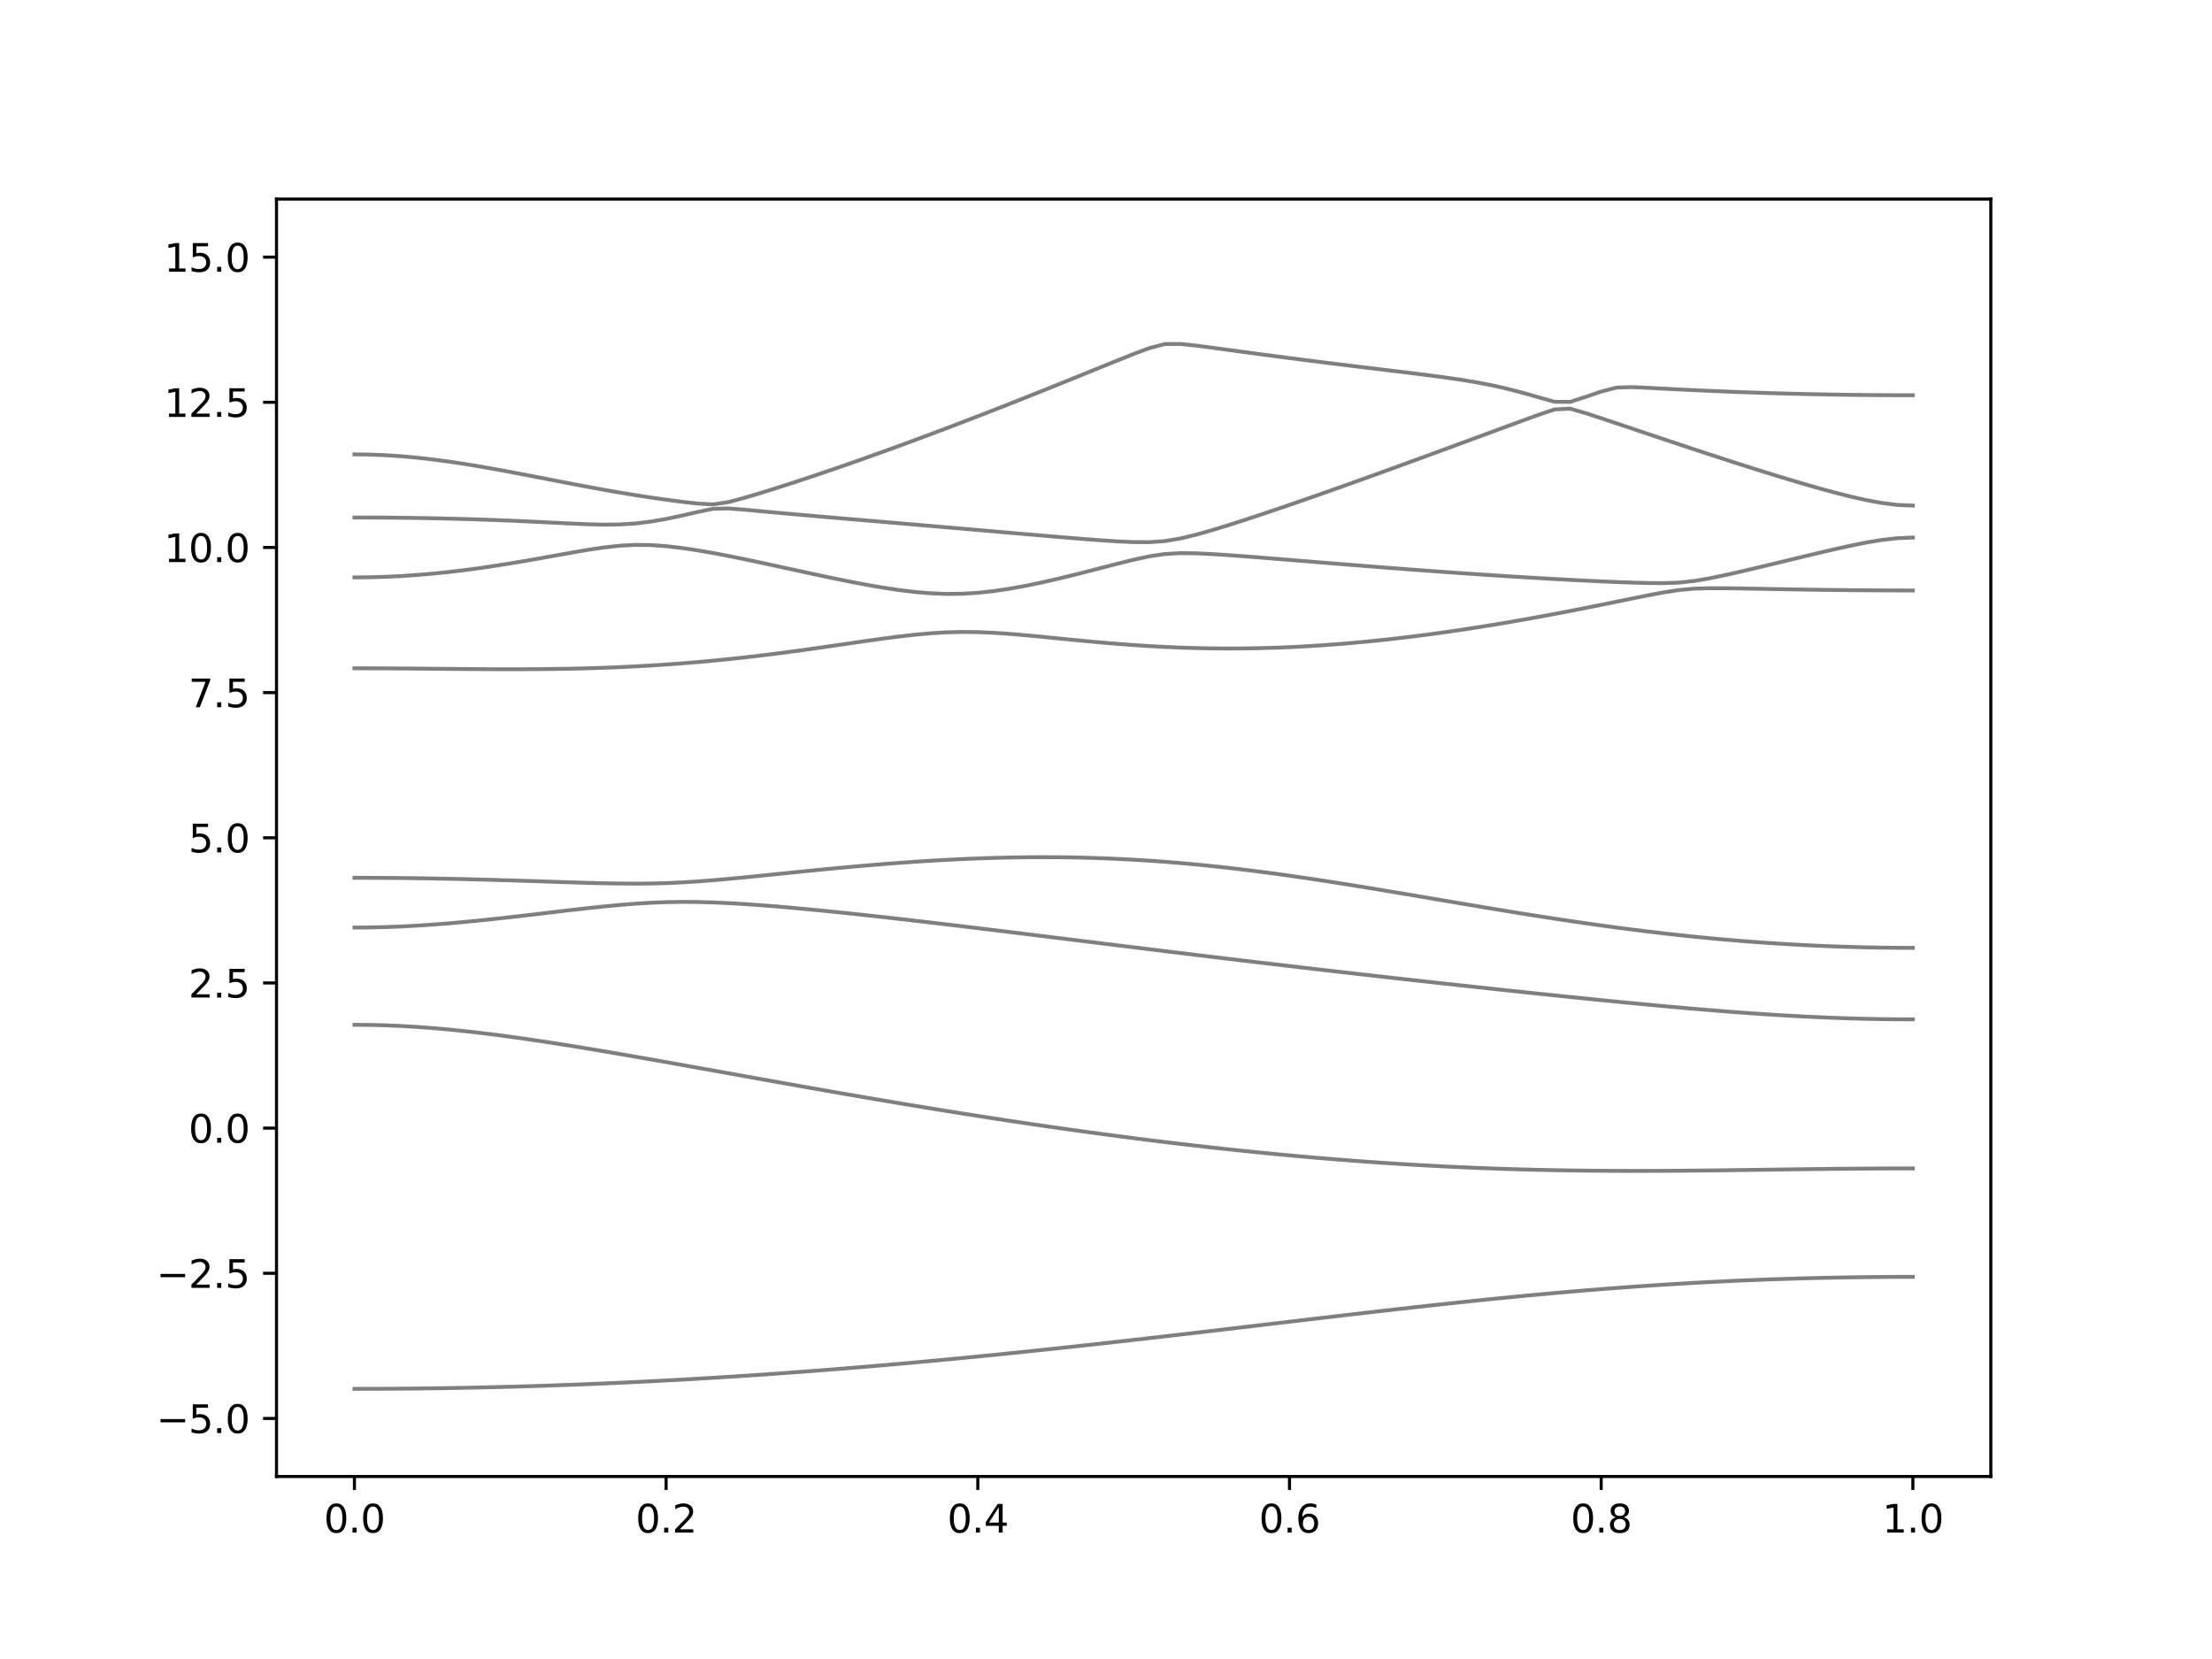 <?xml version="1.0" encoding="utf-8" standalone="no"?>
<!DOCTYPE svg PUBLIC "-//W3C//DTD SVG 1.1//EN"
  "http://www.w3.org/Graphics/SVG/1.1/DTD/svg11.dtd">
<svg xmlns:xlink="http://www.w3.org/1999/xlink" width="576pt" height="432pt" viewBox="0 0 576 432" xmlns="http://www.w3.org/2000/svg" version="1.1">
 <defs>
  <style type="text/css">*{stroke-linejoin: round; stroke-linecap: butt}</style>
 </defs>
 <g id="figure_1">
  <g id="patch_1">
   <path d="M 0 432 
L 576 432 
L 576 0 
L 0 0 
z
" style="fill: #ffffff"/>
  </g>
  <g id="axes_1">
   <g id="patch_2">
    <path d="M 72 384.48 
L 518.4 384.48 
L 518.4 51.84 
L 72 51.84 
z
" style="fill: #ffffff"/>
   </g>
   <g id="matplotlib.axis_1">
    <g id="xtick_1">
     <g id="line2d_1">
      <defs>
       <path id="me91124290d" d="M 0 0 
L 0 3.5 
" style="stroke: #000000; stroke-width: 0.8"/>
      </defs>
      <g>
       <use xlink:href="#me91124290d" x="92.291" y="384.48" style="stroke: #000000; stroke-width: 0.8"/>
      </g>
     </g>
     <g id="text_1">
      <!-- 0.0 -->
      <g transform="translate(84.339 399.078) scale(0.1 -0.1)">
       <defs>
        <path id="DejaVuSans-30" d="M 2034 4250 
Q 1547 4250 1301 3770 
Q 1056 3291 1056 2328 
Q 1056 1369 1301 889 
Q 1547 409 2034 409 
Q 2525 409 2770 889 
Q 3016 1369 3016 2328 
Q 3016 3291 2770 3770 
Q 2525 4250 2034 4250 
z
M 2034 4750 
Q 2819 4750 3233 4129 
Q 3647 3509 3647 2328 
Q 3647 1150 3233 529 
Q 2819 -91 2034 -91 
Q 1250 -91 836 529 
Q 422 1150 422 2328 
Q 422 3509 836 4129 
Q 1250 4750 2034 4750 
z
" transform="scale(0.016)"/>
        <path id="DejaVuSans-2e" d="M 684 794 
L 1344 794 
L 1344 0 
L 684 0 
L 684 794 
z
" transform="scale(0.016)"/>
       </defs>
       <use xlink:href="#DejaVuSans-30"/>
       <use xlink:href="#DejaVuSans-2e" x="63.623"/>
       <use xlink:href="#DejaVuSans-30" x="95.41"/>
      </g>
     </g>
    </g>
    <g id="xtick_2">
     <g id="line2d_2">
      <g>
       <use xlink:href="#me91124290d" x="173.455" y="384.48" style="stroke: #000000; stroke-width: 0.8"/>
      </g>
     </g>
     <g id="text_2">
      <!-- 0.2 -->
      <g transform="translate(165.503 399.078) scale(0.1 -0.1)">
       <defs>
        <path id="DejaVuSans-32" d="M 1228 531 
L 3431 531 
L 3431 0 
L 469 0 
L 469 531 
Q 828 903 1448 1529 
Q 2069 2156 2228 2338 
Q 2531 2678 2651 2914 
Q 2772 3150 2772 3378 
Q 2772 3750 2511 3984 
Q 2250 4219 1831 4219 
Q 1534 4219 1204 4116 
Q 875 4013 500 3803 
L 500 4441 
Q 881 4594 1212 4672 
Q 1544 4750 1819 4750 
Q 2544 4750 2975 4387 
Q 3406 4025 3406 3419 
Q 3406 3131 3298 2873 
Q 3191 2616 2906 2266 
Q 2828 2175 2409 1742 
Q 1991 1309 1228 531 
z
" transform="scale(0.016)"/>
       </defs>
       <use xlink:href="#DejaVuSans-30"/>
       <use xlink:href="#DejaVuSans-2e" x="63.623"/>
       <use xlink:href="#DejaVuSans-32" x="95.41"/>
      </g>
     </g>
    </g>
    <g id="xtick_3">
     <g id="line2d_3">
      <g>
       <use xlink:href="#me91124290d" x="254.618" y="384.48" style="stroke: #000000; stroke-width: 0.8"/>
      </g>
     </g>
     <g id="text_3">
      <!-- 0.4 -->
      <g transform="translate(246.667 399.078) scale(0.1 -0.1)">
       <defs>
        <path id="DejaVuSans-34" d="M 2419 4116 
L 825 1625 
L 2419 1625 
L 2419 4116 
z
M 2253 4666 
L 3047 4666 
L 3047 1625 
L 3713 1625 
L 3713 1100 
L 3047 1100 
L 3047 0 
L 2419 0 
L 2419 1100 
L 313 1100 
L 313 1709 
L 2253 4666 
z
" transform="scale(0.016)"/>
       </defs>
       <use xlink:href="#DejaVuSans-30"/>
       <use xlink:href="#DejaVuSans-2e" x="63.623"/>
       <use xlink:href="#DejaVuSans-34" x="95.41"/>
      </g>
     </g>
    </g>
    <g id="xtick_4">
     <g id="line2d_4">
      <g>
       <use xlink:href="#me91124290d" x="335.782" y="384.48" style="stroke: #000000; stroke-width: 0.8"/>
      </g>
     </g>
     <g id="text_4">
      <!-- 0.6 -->
      <g transform="translate(327.83 399.078) scale(0.1 -0.1)">
       <defs>
        <path id="DejaVuSans-36" d="M 2113 2584 
Q 1688 2584 1439 2293 
Q 1191 2003 1191 1497 
Q 1191 994 1439 701 
Q 1688 409 2113 409 
Q 2538 409 2786 701 
Q 3034 994 3034 1497 
Q 3034 2003 2786 2293 
Q 2538 2584 2113 2584 
z
M 3366 4563 
L 3366 3988 
Q 3128 4100 2886 4159 
Q 2644 4219 2406 4219 
Q 1781 4219 1451 3797 
Q 1122 3375 1075 2522 
Q 1259 2794 1537 2939 
Q 1816 3084 2150 3084 
Q 2853 3084 3261 2657 
Q 3669 2231 3669 1497 
Q 3669 778 3244 343 
Q 2819 -91 2113 -91 
Q 1303 -91 875 529 
Q 447 1150 447 2328 
Q 447 3434 972 4092 
Q 1497 4750 2381 4750 
Q 2619 4750 2861 4703 
Q 3103 4656 3366 4563 
z
" transform="scale(0.016)"/>
       </defs>
       <use xlink:href="#DejaVuSans-30"/>
       <use xlink:href="#DejaVuSans-2e" x="63.623"/>
       <use xlink:href="#DejaVuSans-36" x="95.41"/>
      </g>
     </g>
    </g>
    <g id="xtick_5">
     <g id="line2d_5">
      <g>
       <use xlink:href="#me91124290d" x="416.945" y="384.48" style="stroke: #000000; stroke-width: 0.8"/>
      </g>
     </g>
     <g id="text_5">
      <!-- 0.8 -->
      <g transform="translate(408.994 399.078) scale(0.1 -0.1)">
       <defs>
        <path id="DejaVuSans-38" d="M 2034 2216 
Q 1584 2216 1326 1975 
Q 1069 1734 1069 1313 
Q 1069 891 1326 650 
Q 1584 409 2034 409 
Q 2484 409 2743 651 
Q 3003 894 3003 1313 
Q 3003 1734 2745 1975 
Q 2488 2216 2034 2216 
z
M 1403 2484 
Q 997 2584 770 2862 
Q 544 3141 544 3541 
Q 544 4100 942 4425 
Q 1341 4750 2034 4750 
Q 2731 4750 3128 4425 
Q 3525 4100 3525 3541 
Q 3525 3141 3298 2862 
Q 3072 2584 2669 2484 
Q 3125 2378 3379 2068 
Q 3634 1759 3634 1313 
Q 3634 634 3220 271 
Q 2806 -91 2034 -91 
Q 1263 -91 848 271 
Q 434 634 434 1313 
Q 434 1759 690 2068 
Q 947 2378 1403 2484 
z
M 1172 3481 
Q 1172 3119 1398 2916 
Q 1625 2713 2034 2713 
Q 2441 2713 2670 2916 
Q 2900 3119 2900 3481 
Q 2900 3844 2670 4047 
Q 2441 4250 2034 4250 
Q 1625 4250 1398 4047 
Q 1172 3844 1172 3481 
z
" transform="scale(0.016)"/>
       </defs>
       <use xlink:href="#DejaVuSans-30"/>
       <use xlink:href="#DejaVuSans-2e" x="63.623"/>
       <use xlink:href="#DejaVuSans-38" x="95.41"/>
      </g>
     </g>
    </g>
    <g id="xtick_6">
     <g id="line2d_6">
      <g>
       <use xlink:href="#me91124290d" x="498.109" y="384.48" style="stroke: #000000; stroke-width: 0.8"/>
      </g>
     </g>
     <g id="text_6">
      <!-- 1.0 -->
      <g transform="translate(490.158 399.078) scale(0.1 -0.1)">
       <defs>
        <path id="DejaVuSans-31" d="M 794 531 
L 1825 531 
L 1825 4091 
L 703 3866 
L 703 4441 
L 1819 4666 
L 2450 4666 
L 2450 531 
L 3481 531 
L 3481 0 
L 794 0 
L 794 531 
z
" transform="scale(0.016)"/>
       </defs>
       <use xlink:href="#DejaVuSans-31"/>
       <use xlink:href="#DejaVuSans-2e" x="63.623"/>
       <use xlink:href="#DejaVuSans-30" x="95.41"/>
      </g>
     </g>
    </g>
   </g>
   <g id="matplotlib.axis_2">
    <g id="ytick_1">
     <g id="line2d_7">
      <defs>
       <path id="m4ee1961941" d="M 0 0 
L -3.5 0 
" style="stroke: #000000; stroke-width: 0.8"/>
      </defs>
      <g>
       <use xlink:href="#m4ee1961941" x="72" y="369.36" style="stroke: #000000; stroke-width: 0.8"/>
      </g>
     </g>
     <g id="text_7">
      <!-- −5.0 -->
      <g transform="translate(40.717 373.159) scale(0.1 -0.1)">
       <defs>
        <path id="DejaVuSans-2212" d="M 678 2272 
L 4684 2272 
L 4684 1741 
L 678 1741 
L 678 2272 
z
" transform="scale(0.016)"/>
        <path id="DejaVuSans-35" d="M 691 4666 
L 3169 4666 
L 3169 4134 
L 1269 4134 
L 1269 2991 
Q 1406 3038 1543 3061 
Q 1681 3084 1819 3084 
Q 2600 3084 3056 2656 
Q 3513 2228 3513 1497 
Q 3513 744 3044 326 
Q 2575 -91 1722 -91 
Q 1428 -91 1123 -41 
Q 819 9 494 109 
L 494 744 
Q 775 591 1075 516 
Q 1375 441 1709 441 
Q 2250 441 2565 725 
Q 2881 1009 2881 1497 
Q 2881 1984 2565 2268 
Q 2250 2553 1709 2553 
Q 1456 2553 1204 2497 
Q 953 2441 691 2322 
L 691 4666 
z
" transform="scale(0.016)"/>
       </defs>
       <use xlink:href="#DejaVuSans-2212"/>
       <use xlink:href="#DejaVuSans-35" x="83.789"/>
       <use xlink:href="#DejaVuSans-2e" x="147.412"/>
       <use xlink:href="#DejaVuSans-30" x="179.199"/>
      </g>
     </g>
    </g>
    <g id="ytick_2">
     <g id="line2d_8">
      <g>
       <use xlink:href="#m4ee1961941" x="72" y="331.56" style="stroke: #000000; stroke-width: 0.8"/>
      </g>
     </g>
     <g id="text_8">
      <!-- −2.5 -->
      <g transform="translate(40.717 335.359) scale(0.1 -0.1)">
       <use xlink:href="#DejaVuSans-2212"/>
       <use xlink:href="#DejaVuSans-32" x="83.789"/>
       <use xlink:href="#DejaVuSans-2e" x="147.412"/>
       <use xlink:href="#DejaVuSans-35" x="179.199"/>
      </g>
     </g>
    </g>
    <g id="ytick_3">
     <g id="line2d_9">
      <g>
       <use xlink:href="#m4ee1961941" x="72" y="293.76" style="stroke: #000000; stroke-width: 0.8"/>
      </g>
     </g>
     <g id="text_9">
      <!-- 0.0 -->
      <g transform="translate(49.097 297.559) scale(0.1 -0.1)">
       <use xlink:href="#DejaVuSans-30"/>
       <use xlink:href="#DejaVuSans-2e" x="63.623"/>
       <use xlink:href="#DejaVuSans-30" x="95.41"/>
      </g>
     </g>
    </g>
    <g id="ytick_4">
     <g id="line2d_10">
      <g>
       <use xlink:href="#m4ee1961941" x="72" y="255.96" style="stroke: #000000; stroke-width: 0.8"/>
      </g>
     </g>
     <g id="text_10">
      <!-- 2.5 -->
      <g transform="translate(49.097 259.759) scale(0.1 -0.1)">
       <use xlink:href="#DejaVuSans-32"/>
       <use xlink:href="#DejaVuSans-2e" x="63.623"/>
       <use xlink:href="#DejaVuSans-35" x="95.41"/>
      </g>
     </g>
    </g>
    <g id="ytick_5">
     <g id="line2d_11">
      <g>
       <use xlink:href="#m4ee1961941" x="72" y="218.16" style="stroke: #000000; stroke-width: 0.8"/>
      </g>
     </g>
     <g id="text_11">
      <!-- 5.0 -->
      <g transform="translate(49.097 221.959) scale(0.1 -0.1)">
       <use xlink:href="#DejaVuSans-35"/>
       <use xlink:href="#DejaVuSans-2e" x="63.623"/>
       <use xlink:href="#DejaVuSans-30" x="95.41"/>
      </g>
     </g>
    </g>
    <g id="ytick_6">
     <g id="line2d_12">
      <g>
       <use xlink:href="#m4ee1961941" x="72" y="180.36" style="stroke: #000000; stroke-width: 0.8"/>
      </g>
     </g>
     <g id="text_12">
      <!-- 7.5 -->
      <g transform="translate(49.097 184.159) scale(0.1 -0.1)">
       <defs>
        <path id="DejaVuSans-37" d="M 525 4666 
L 3525 4666 
L 3525 4397 
L 1831 0 
L 1172 0 
L 2766 4134 
L 525 4134 
L 525 4666 
z
" transform="scale(0.016)"/>
       </defs>
       <use xlink:href="#DejaVuSans-37"/>
       <use xlink:href="#DejaVuSans-2e" x="63.623"/>
       <use xlink:href="#DejaVuSans-35" x="95.41"/>
      </g>
     </g>
    </g>
    <g id="ytick_7">
     <g id="line2d_13">
      <g>
       <use xlink:href="#m4ee1961941" x="72" y="142.56" style="stroke: #000000; stroke-width: 0.8"/>
      </g>
     </g>
     <g id="text_13">
      <!-- 10.0 -->
      <g transform="translate(42.734 146.359) scale(0.1 -0.1)">
       <use xlink:href="#DejaVuSans-31"/>
       <use xlink:href="#DejaVuSans-30" x="63.623"/>
       <use xlink:href="#DejaVuSans-2e" x="127.246"/>
       <use xlink:href="#DejaVuSans-30" x="159.033"/>
      </g>
     </g>
    </g>
    <g id="ytick_8">
     <g id="line2d_14">
      <g>
       <use xlink:href="#m4ee1961941" x="72" y="104.76" style="stroke: #000000; stroke-width: 0.8"/>
      </g>
     </g>
     <g id="text_14">
      <!-- 12.5 -->
      <g transform="translate(42.734 108.559) scale(0.1 -0.1)">
       <use xlink:href="#DejaVuSans-31"/>
       <use xlink:href="#DejaVuSans-32" x="63.623"/>
       <use xlink:href="#DejaVuSans-2e" x="127.246"/>
       <use xlink:href="#DejaVuSans-35" x="159.033"/>
      </g>
     </g>
    </g>
    <g id="ytick_9">
     <g id="line2d_15">
      <g>
       <use xlink:href="#m4ee1961941" x="72" y="66.96" style="stroke: #000000; stroke-width: 0.8"/>
      </g>
     </g>
     <g id="text_15">
      <!-- 15.0 -->
      <g transform="translate(42.734 70.759) scale(0.1 -0.1)">
       <use xlink:href="#DejaVuSans-31"/>
       <use xlink:href="#DejaVuSans-35" x="63.623"/>
       <use xlink:href="#DejaVuSans-2e" x="127.246"/>
       <use xlink:href="#DejaVuSans-30" x="159.033"/>
      </g>
     </g>
    </g>
   </g>
   <g id="line2d_16">
    <path d="M 92.291 361.653 
L 96.349 361.649 
L 100.407 361.632 
L 104.465 361.605 
L 108.524 361.566 
L 112.582 361.516 
L 116.64 361.455 
L 120.698 361.384 
L 124.756 361.301 
L 128.815 361.209 
L 132.873 361.104 
L 136.931 360.99 
L 140.989 360.863 
L 145.047 360.726 
L 149.105 360.578 
L 153.164 360.421 
L 157.222 360.252 
L 161.28 360.072 
L 165.338 359.883 
L 169.396 359.682 
L 173.455 359.472 
L 177.513 359.249 
L 181.571 359.018 
L 185.629 358.778 
L 189.687 358.525 
L 193.745 358.263 
L 197.804 357.993 
L 201.862 357.712 
L 205.92 357.42 
L 209.978 357.12 
L 214.036 356.81 
L 218.095 356.491 
L 222.153 356.162 
L 226.211 355.825 
L 230.269 355.48 
L 234.327 355.125 
L 238.385 354.762 
L 242.444 354.39 
L 246.502 354.01 
L 250.56 353.622 
L 254.618 353.227 
L 258.676 352.825 
L 262.735 352.415 
L 266.793 351.998 
L 270.851 351.574 
L 274.909 351.143 
L 278.967 350.708 
L 283.025 350.265 
L 287.084 349.819 
L 291.142 349.365 
L 295.2 348.909 
L 299.258 348.448 
L 303.316 347.982 
L 307.375 347.512 
L 311.433 347.04 
L 315.491 346.565 
L 319.549 346.089 
L 323.607 345.61 
L 327.665 345.13 
L 331.724 344.651 
L 335.782 344.172 
L 339.84 343.692 
L 343.898 343.214 
L 347.956 342.738 
L 352.015 342.266 
L 356.073 341.796 
L 360.131 341.332 
L 364.189 340.871 
L 368.247 340.417 
L 372.305 339.968 
L 376.364 339.528 
L 380.422 339.096 
L 384.48 338.671 
L 388.538 338.257 
L 392.596 337.853 
L 396.655 337.46 
L 400.713 337.079 
L 404.771 336.711 
L 408.829 336.356 
L 412.887 336.014 
L 416.945 335.686 
L 421.004 335.375 
L 425.062 335.077 
L 429.12 334.796 
L 433.178 334.53 
L 437.236 334.28 
L 441.295 334.047 
L 445.353 333.83 
L 449.411 333.63 
L 453.469 333.445 
L 457.527 333.278 
L 461.585 333.126 
L 465.644 332.992 
L 469.702 332.874 
L 473.76 332.771 
L 477.818 332.685 
L 481.876 332.615 
L 485.935 332.559 
L 489.993 332.522 
L 494.051 332.497 
L 498.109 332.49 
" clip-path="url(#p17f2c90317)" style="fill: none; stroke: #000000; stroke-opacity: 0.5; stroke-linecap: square"/>
   </g>
   <g id="line2d_17">
    <path d="M 92.291 266.854 
L 96.349 266.889 
L 100.407 266.995 
L 104.465 267.168 
L 108.524 267.407 
L 112.582 267.707 
L 116.64 268.064 
L 120.698 268.473 
L 124.756 268.93 
L 128.815 269.429 
L 132.873 269.966 
L 136.931 270.536 
L 140.989 271.134 
L 145.047 271.759 
L 149.105 272.405 
L 153.164 273.068 
L 157.222 273.747 
L 161.28 274.438 
L 165.338 275.141 
L 169.396 275.853 
L 173.455 276.57 
L 177.513 277.293 
L 181.571 278.02 
L 185.629 278.749 
L 189.687 279.478 
L 193.745 280.206 
L 197.804 280.934 
L 201.862 281.659 
L 205.92 282.382 
L 209.978 283.102 
L 214.036 283.816 
L 218.095 284.525 
L 222.153 285.228 
L 226.211 285.925 
L 230.269 286.616 
L 234.327 287.298 
L 238.385 287.972 
L 242.444 288.639 
L 246.502 289.297 
L 250.56 289.945 
L 254.618 290.585 
L 258.676 291.214 
L 262.735 291.832 
L 266.793 292.442 
L 270.851 293.039 
L 274.909 293.625 
L 278.967 294.2 
L 283.025 294.762 
L 287.084 295.313 
L 291.142 295.851 
L 295.2 296.376 
L 299.258 296.888 
L 303.316 297.387 
L 307.375 297.873 
L 311.433 298.343 
L 315.491 298.801 
L 319.549 299.243 
L 323.607 299.67 
L 327.665 300.082 
L 331.724 300.479 
L 335.782 300.86 
L 339.84 301.225 
L 343.898 301.574 
L 347.956 301.907 
L 352.015 302.221 
L 356.073 302.519 
L 360.131 302.8 
L 364.189 303.063 
L 368.247 303.31 
L 372.305 303.537 
L 376.364 303.747 
L 380.422 303.939 
L 384.48 304.113 
L 388.538 304.267 
L 392.596 304.404 
L 396.655 304.524 
L 400.713 304.627 
L 404.771 304.711 
L 408.829 304.779 
L 412.887 304.832 
L 416.945 304.869 
L 421.004 304.891 
L 425.062 304.899 
L 429.12 304.896 
L 433.178 304.879 
L 437.236 304.854 
L 441.295 304.819 
L 445.353 304.776 
L 449.411 304.728 
L 453.469 304.675 
L 457.527 304.621 
L 461.585 304.565 
L 465.644 304.509 
L 469.702 304.456 
L 473.76 304.408 
L 477.818 304.362 
L 481.876 304.324 
L 485.935 304.294 
L 489.993 304.271 
L 494.051 304.258 
L 498.109 304.253 
" clip-path="url(#p17f2c90317)" style="fill: none; stroke: #000000; stroke-opacity: 0.5; stroke-linecap: square"/>
   </g>
   <g id="line2d_18">
    <path d="M 92.291 241.536 
L 96.349 241.504 
L 100.407 241.409 
L 104.465 241.253 
L 108.524 241.04 
L 112.582 240.772 
L 116.64 240.456 
L 120.698 240.098 
L 124.756 239.703 
L 128.815 239.278 
L 132.873 238.828 
L 136.931 238.36 
L 140.989 237.883 
L 145.047 237.403 
L 149.105 236.93 
L 153.164 236.472 
L 157.222 236.042 
L 161.28 235.657 
L 165.338 235.329 
L 169.396 235.078 
L 173.455 234.916 
L 177.513 234.851 
L 181.571 234.88 
L 185.629 234.992 
L 189.687 235.172 
L 193.745 235.409 
L 197.804 235.692 
L 201.862 236.009 
L 205.92 236.357 
L 209.978 236.729 
L 214.036 237.122 
L 218.095 237.532 
L 222.153 237.957 
L 226.211 238.394 
L 230.269 238.841 
L 234.327 239.299 
L 238.385 239.766 
L 242.444 240.24 
L 246.502 240.719 
L 250.56 241.204 
L 254.618 241.693 
L 258.676 242.186 
L 262.735 242.682 
L 266.793 243.179 
L 270.851 243.678 
L 274.909 244.18 
L 278.967 244.68 
L 283.025 245.181 
L 287.084 245.683 
L 291.142 246.183 
L 295.2 246.682 
L 299.258 247.18 
L 303.316 247.676 
L 307.375 248.17 
L 311.433 248.663 
L 315.491 249.151 
L 319.549 249.64 
L 323.607 250.124 
L 327.665 250.606 
L 331.724 251.084 
L 335.782 251.56 
L 339.84 252.033 
L 343.898 252.504 
L 347.956 252.971 
L 352.015 253.433 
L 356.073 253.895 
L 360.131 254.353 
L 364.189 254.808 
L 368.247 255.26 
L 372.305 255.709 
L 376.364 256.155 
L 380.422 256.598 
L 384.48 257.038 
L 388.538 257.475 
L 392.596 257.909 
L 396.655 258.34 
L 400.713 258.766 
L 404.771 259.19 
L 408.829 259.608 
L 412.887 260.023 
L 416.945 260.431 
L 421.004 260.832 
L 425.062 261.226 
L 429.12 261.612 
L 433.178 261.988 
L 437.236 262.354 
L 441.295 262.707 
L 445.353 263.045 
L 449.411 263.369 
L 453.469 263.676 
L 457.527 263.963 
L 461.585 264.229 
L 465.644 264.474 
L 469.702 264.693 
L 473.76 264.887 
L 477.818 265.055 
L 481.876 265.194 
L 485.935 265.303 
L 489.993 265.381 
L 494.051 265.428 
L 498.109 265.445 
" clip-path="url(#p17f2c90317)" style="fill: none; stroke: #000000; stroke-opacity: 0.5; stroke-linecap: square"/>
   </g>
   <g id="line2d_19">
    <path d="M 92.291 228.578 
L 96.349 228.584 
L 100.407 228.605 
L 104.465 228.641 
L 108.524 228.69 
L 112.582 228.753 
L 116.64 228.829 
L 120.698 228.918 
L 124.756 229.019 
L 128.815 229.13 
L 132.873 229.251 
L 136.931 229.379 
L 140.989 229.512 
L 145.047 229.647 
L 149.105 229.777 
L 153.164 229.898 
L 157.222 229.999 
L 161.28 230.07 
L 165.338 230.097 
L 169.396 230.064 
L 173.455 229.96 
L 177.513 229.78 
L 181.571 229.527 
L 185.629 229.217 
L 189.687 228.86 
L 193.745 228.475 
L 197.804 228.07 
L 201.862 227.657 
L 205.92 227.241 
L 209.978 226.831 
L 214.036 226.429 
L 218.095 226.041 
L 222.153 225.669 
L 226.211 225.315 
L 230.269 224.982 
L 234.327 224.672 
L 238.385 224.388 
L 242.444 224.129 
L 246.502 223.9 
L 250.56 223.7 
L 254.618 223.532 
L 258.676 223.398 
L 262.735 223.298 
L 266.793 223.234 
L 270.851 223.207 
L 274.909 223.218 
L 278.967 223.268 
L 283.025 223.357 
L 287.084 223.487 
L 291.142 223.656 
L 295.2 223.868 
L 299.258 224.119 
L 303.316 224.409 
L 307.375 224.74 
L 311.433 225.108 
L 315.491 225.513 
L 319.549 225.953 
L 323.607 226.428 
L 327.665 226.933 
L 331.724 227.468 
L 335.782 228.029 
L 339.84 228.615 
L 343.898 229.223 
L 347.956 229.851 
L 352.015 230.496 
L 356.073 231.154 
L 360.131 231.825 
L 364.189 232.504 
L 368.247 233.189 
L 372.305 233.877 
L 376.364 234.565 
L 380.422 235.253 
L 384.48 235.937 
L 388.538 236.614 
L 392.596 237.281 
L 396.655 237.938 
L 400.713 238.581 
L 404.771 239.21 
L 408.829 239.822 
L 412.887 240.415 
L 416.945 240.988 
L 421.004 241.539 
L 425.062 242.066 
L 429.12 242.57 
L 433.178 243.048 
L 437.236 243.5 
L 441.295 243.923 
L 445.353 244.321 
L 449.411 244.688 
L 453.469 245.028 
L 457.527 245.338 
L 461.585 245.619 
L 465.644 245.872 
L 469.702 246.094 
L 473.76 246.288 
L 477.818 246.45 
L 481.876 246.583 
L 485.935 246.687 
L 489.993 246.761 
L 494.051 246.805 
L 498.109 246.82 
" clip-path="url(#p17f2c90317)" style="fill: none; stroke: #000000; stroke-opacity: 0.5; stroke-linecap: square"/>
   </g>
   <g id="line2d_20">
    <path d="M 92.291 174.025 
L 96.349 174.029 
L 100.407 174.044 
L 104.465 174.069 
L 108.524 174.1 
L 112.582 174.135 
L 116.64 174.173 
L 120.698 174.208 
L 124.756 174.238 
L 128.815 174.261 
L 132.873 174.268 
L 136.931 174.262 
L 140.989 174.236 
L 145.047 174.188 
L 149.105 174.115 
L 153.164 174.016 
L 157.222 173.887 
L 161.28 173.727 
L 165.338 173.533 
L 169.396 173.305 
L 173.455 173.043 
L 177.513 172.746 
L 181.571 172.413 
L 185.629 172.044 
L 189.687 171.64 
L 193.745 171.203 
L 197.804 170.732 
L 201.862 170.231 
L 205.92 169.702 
L 209.978 169.149 
L 214.036 168.575 
L 218.095 167.989 
L 222.153 167.396 
L 226.211 166.809 
L 230.269 166.245 
L 234.327 165.721 
L 238.385 165.263 
L 242.444 164.898 
L 246.502 164.658 
L 250.56 164.558 
L 254.618 164.603 
L 258.676 164.776 
L 262.735 165.048 
L 266.793 165.39 
L 270.851 165.772 
L 274.909 166.174 
L 278.967 166.577 
L 283.025 166.967 
L 287.084 167.334 
L 291.142 167.671 
L 295.2 167.974 
L 299.258 168.237 
L 303.316 168.458 
L 307.375 168.631 
L 311.433 168.76 
L 315.491 168.839 
L 319.549 168.87 
L 323.607 168.854 
L 327.665 168.789 
L 331.724 168.675 
L 335.782 168.515 
L 339.84 168.309 
L 343.898 168.06 
L 347.956 167.765 
L 352.015 167.429 
L 356.073 167.053 
L 360.131 166.637 
L 364.189 166.183 
L 368.247 165.694 
L 372.305 165.167 
L 376.364 164.609 
L 380.422 164.02 
L 384.48 163.398 
L 388.538 162.747 
L 392.596 162.069 
L 396.655 161.363 
L 400.713 160.633 
L 404.771 159.88 
L 408.829 159.104 
L 412.887 158.309 
L 416.945 157.497 
L 421.004 156.673 
L 425.062 155.844 
L 429.12 155.028 
L 433.178 154.261 
L 437.236 153.637 
L 441.295 153.28 
L 445.353 153.17 
L 449.411 153.18 
L 453.469 153.236 
L 457.527 153.307 
L 461.585 153.383 
L 465.644 153.455 
L 469.702 153.524 
L 473.76 153.584 
L 477.818 153.635 
L 481.876 153.679 
L 485.935 153.714 
L 489.993 153.738 
L 494.051 153.753 
L 498.109 153.758 
" clip-path="url(#p17f2c90317)" style="fill: none; stroke: #000000; stroke-opacity: 0.5; stroke-linecap: square"/>
   </g>
   <g id="line2d_21">
    <path d="M 92.291 150.356 
L 96.349 150.317 
L 100.407 150.197 
L 104.465 150.001 
L 108.524 149.728 
L 112.582 149.382 
L 116.64 148.968 
L 120.698 148.489 
L 124.756 147.949 
L 128.815 147.356 
L 132.873 146.713 
L 136.931 146.03 
L 140.989 145.318 
L 145.047 144.588 
L 149.105 143.862 
L 153.164 143.169 
L 157.222 142.563 
L 161.28 142.111 
L 165.338 141.889 
L 169.396 141.934 
L 173.455 142.218 
L 177.513 142.69 
L 181.571 143.296 
L 185.629 143.998 
L 189.687 144.769 
L 193.745 145.589 
L 197.804 146.443 
L 201.862 147.318 
L 205.92 148.201 
L 209.978 149.084 
L 214.036 149.957 
L 218.095 150.803 
L 222.153 151.617 
L 226.211 152.379 
L 230.269 153.073 
L 234.327 153.676 
L 238.385 154.162 
L 242.444 154.497 
L 246.502 154.654 
L 250.56 154.611 
L 254.618 154.363 
L 258.676 153.926 
L 262.735 153.327 
L 266.793 152.597 
L 270.851 151.762 
L 274.909 150.847 
L 278.967 149.869 
L 283.025 148.848 
L 287.084 147.802 
L 291.142 146.753 
L 295.2 145.747 
L 299.258 144.87 
L 303.316 144.27 
L 307.375 144.037 
L 311.433 144.084 
L 315.491 144.273 
L 319.549 144.535 
L 323.607 144.83 
L 327.665 145.144 
L 331.724 145.468 
L 335.782 145.797 
L 339.84 146.128 
L 343.898 146.458 
L 347.956 146.786 
L 352.015 147.111 
L 356.073 147.433 
L 360.131 147.749 
L 364.189 148.061 
L 368.247 148.366 
L 372.305 148.665 
L 376.364 148.957 
L 380.422 149.243 
L 384.48 149.52 
L 388.538 149.789 
L 392.596 150.049 
L 396.655 150.3 
L 400.713 150.54 
L 404.771 150.772 
L 408.829 150.991 
L 412.887 151.198 
L 416.945 151.39 
L 421.004 151.562 
L 425.062 151.709 
L 429.12 151.816 
L 433.178 151.844 
L 437.236 151.703 
L 441.295 151.269 
L 445.353 150.563 
L 449.411 149.713 
L 453.469 148.797 
L 457.527 147.844 
L 461.585 146.874 
L 465.644 145.892 
L 469.702 144.911 
L 473.76 143.94 
L 477.818 142.995 
L 481.876 142.099 
L 485.935 141.284 
L 489.993 140.606 
L 494.051 140.144 
L 498.109 139.976 
" clip-path="url(#p17f2c90317)" style="fill: none; stroke: #000000; stroke-opacity: 0.5; stroke-linecap: square"/>
   </g>
   <g id="line2d_22">
    <path d="M 92.291 134.755 
L 96.349 134.764 
L 100.407 134.787 
L 104.465 134.826 
L 108.524 134.881 
L 112.582 134.952 
L 116.64 135.041 
L 120.698 135.147 
L 124.756 135.271 
L 128.815 135.414 
L 132.873 135.576 
L 136.931 135.754 
L 140.989 135.948 
L 145.047 136.151 
L 149.105 136.347 
L 153.164 136.515 
L 157.222 136.612 
L 161.28 136.571 
L 165.338 136.323 
L 169.396 135.835 
L 173.455 135.132 
L 177.513 134.276 
L 181.571 133.335 
L 185.629 132.499 
L 189.687 132.398 
L 193.745 132.718 
L 197.804 133.089 
L 201.862 133.461 
L 205.92 133.827 
L 209.978 134.187 
L 214.036 134.54 
L 218.095 134.89 
L 222.153 135.237 
L 226.211 135.582 
L 230.269 135.927 
L 234.327 136.273 
L 238.385 136.618 
L 242.444 136.966 
L 246.502 137.313 
L 250.56 137.663 
L 254.618 138.013 
L 258.676 138.364 
L 262.735 138.716 
L 266.793 139.066 
L 270.851 139.414 
L 274.909 139.758 
L 278.967 140.094 
L 283.025 140.417 
L 287.084 140.718 
L 291.142 140.98 
L 295.2 141.161 
L 299.258 141.184 
L 303.316 140.9 
L 307.375 140.221 
L 311.433 139.241 
L 315.491 138.092 
L 319.549 136.852 
L 323.607 135.556 
L 327.665 134.223 
L 331.724 132.862 
L 335.782 131.477 
L 339.84 130.074 
L 343.898 128.656 
L 347.956 127.224 
L 352.015 125.78 
L 356.073 124.325 
L 360.131 122.862 
L 364.189 121.389 
L 368.247 119.91 
L 372.305 118.425 
L 376.364 116.936 
L 380.422 115.442 
L 384.48 113.947 
L 388.538 112.449 
L 392.596 110.953 
L 396.655 109.464 
L 400.713 107.994 
L 404.771 106.623 
L 408.829 106.404 
L 412.887 107.581 
L 416.945 108.906 
L 421.004 110.259 
L 425.062 111.623 
L 429.12 112.988 
L 433.178 114.351 
L 437.236 115.705 
L 441.295 117.053 
L 445.353 118.386 
L 449.411 119.708 
L 453.469 121.012 
L 457.527 122.299 
L 461.585 123.563 
L 465.644 124.802 
L 469.702 126.005 
L 473.76 127.168 
L 477.818 128.275 
L 481.876 129.304 
L 485.935 130.221 
L 489.993 130.971 
L 494.051 131.477 
L 498.109 131.658 
" clip-path="url(#p17f2c90317)" style="fill: none; stroke: #000000; stroke-opacity: 0.5; stroke-linecap: square"/>
   </g>
   <g id="line2d_23">
    <path d="M 92.291 118.315 
L 96.349 118.371 
L 100.407 118.534 
L 104.465 118.803 
L 108.524 119.171 
L 112.582 119.629 
L 116.64 120.166 
L 120.698 120.772 
L 124.756 121.437 
L 128.815 122.148 
L 132.873 122.895 
L 136.931 123.668 
L 140.989 124.452 
L 145.047 125.242 
L 149.105 126.025 
L 153.164 126.791 
L 157.222 127.532 
L 161.28 128.241 
L 165.338 128.913 
L 169.396 129.542 
L 173.455 130.124 
L 177.513 130.655 
L 181.571 131.113 
L 185.629 131.347 
L 189.687 130.753 
L 193.745 129.66 
L 197.804 128.453 
L 201.862 127.192 
L 205.92 125.892 
L 209.978 124.558 
L 214.036 123.196 
L 218.095 121.808 
L 222.153 120.396 
L 226.211 118.962 
L 230.269 117.508 
L 234.327 116.032 
L 238.385 114.538 
L 242.444 113.026 
L 246.502 111.497 
L 250.56 109.952 
L 254.618 108.392 
L 258.676 106.816 
L 262.735 105.226 
L 266.793 103.623 
L 270.851 102.007 
L 274.909 100.378 
L 278.967 98.741 
L 283.025 97.094 
L 287.084 95.445 
L 291.142 93.798 
L 295.2 92.174 
L 299.258 90.652 
L 303.316 89.596 
L 307.375 89.564 
L 311.433 89.994 
L 315.491 90.52 
L 319.549 91.069 
L 323.607 91.621 
L 327.665 92.168 
L 331.724 92.708 
L 335.782 93.239 
L 339.84 93.76 
L 343.898 94.274 
L 347.956 94.779 
L 352.015 95.278 
L 356.073 95.771 
L 360.131 96.261 
L 364.189 96.751 
L 368.247 97.248 
L 372.305 97.759 
L 376.364 98.298 
L 380.422 98.886 
L 384.48 99.554 
L 388.538 100.337 
L 392.596 101.261 
L 396.655 102.32 
L 400.713 103.475 
L 404.771 104.612 
L 408.829 104.656 
L 412.887 103.348 
L 416.945 101.967 
L 421.004 100.916 
L 425.062 100.809 
L 429.12 100.991 
L 433.178 101.202 
L 437.236 101.409 
L 441.295 101.606 
L 445.353 101.789 
L 449.411 101.958 
L 453.469 102.114 
L 457.527 102.255 
L 461.585 102.383 
L 465.644 102.497 
L 469.702 102.598 
L 473.76 102.684 
L 477.818 102.758 
L 481.876 102.817 
L 485.935 102.864 
L 489.993 102.897 
L 494.051 102.917 
L 498.109 102.924 
" clip-path="url(#p17f2c90317)" style="fill: none; stroke: #000000; stroke-opacity: 0.5; stroke-linecap: square"/>
   </g>
   <g id="patch_3">
    <path d="M 72 384.48 
L 72 51.84 
" style="fill: none; stroke: #000000; stroke-width: 0.8; stroke-linejoin: miter; stroke-linecap: square"/>
   </g>
   <g id="patch_4">
    <path d="M 518.4 384.48 
L 518.4 51.84 
" style="fill: none; stroke: #000000; stroke-width: 0.8; stroke-linejoin: miter; stroke-linecap: square"/>
   </g>
   <g id="patch_5">
    <path d="M 72 384.48 
L 518.4 384.48 
" style="fill: none; stroke: #000000; stroke-width: 0.8; stroke-linejoin: miter; stroke-linecap: square"/>
   </g>
   <g id="patch_6">
    <path d="M 72 51.84 
L 518.4 51.84 
" style="fill: none; stroke: #000000; stroke-width: 0.8; stroke-linejoin: miter; stroke-linecap: square"/>
   </g>
  </g>
 </g>
 <defs>
  <clipPath id="p17f2c90317">
   <rect x="72" y="51.84" width="446.4" height="332.64"/>
  </clipPath>
 </defs>
</svg>
